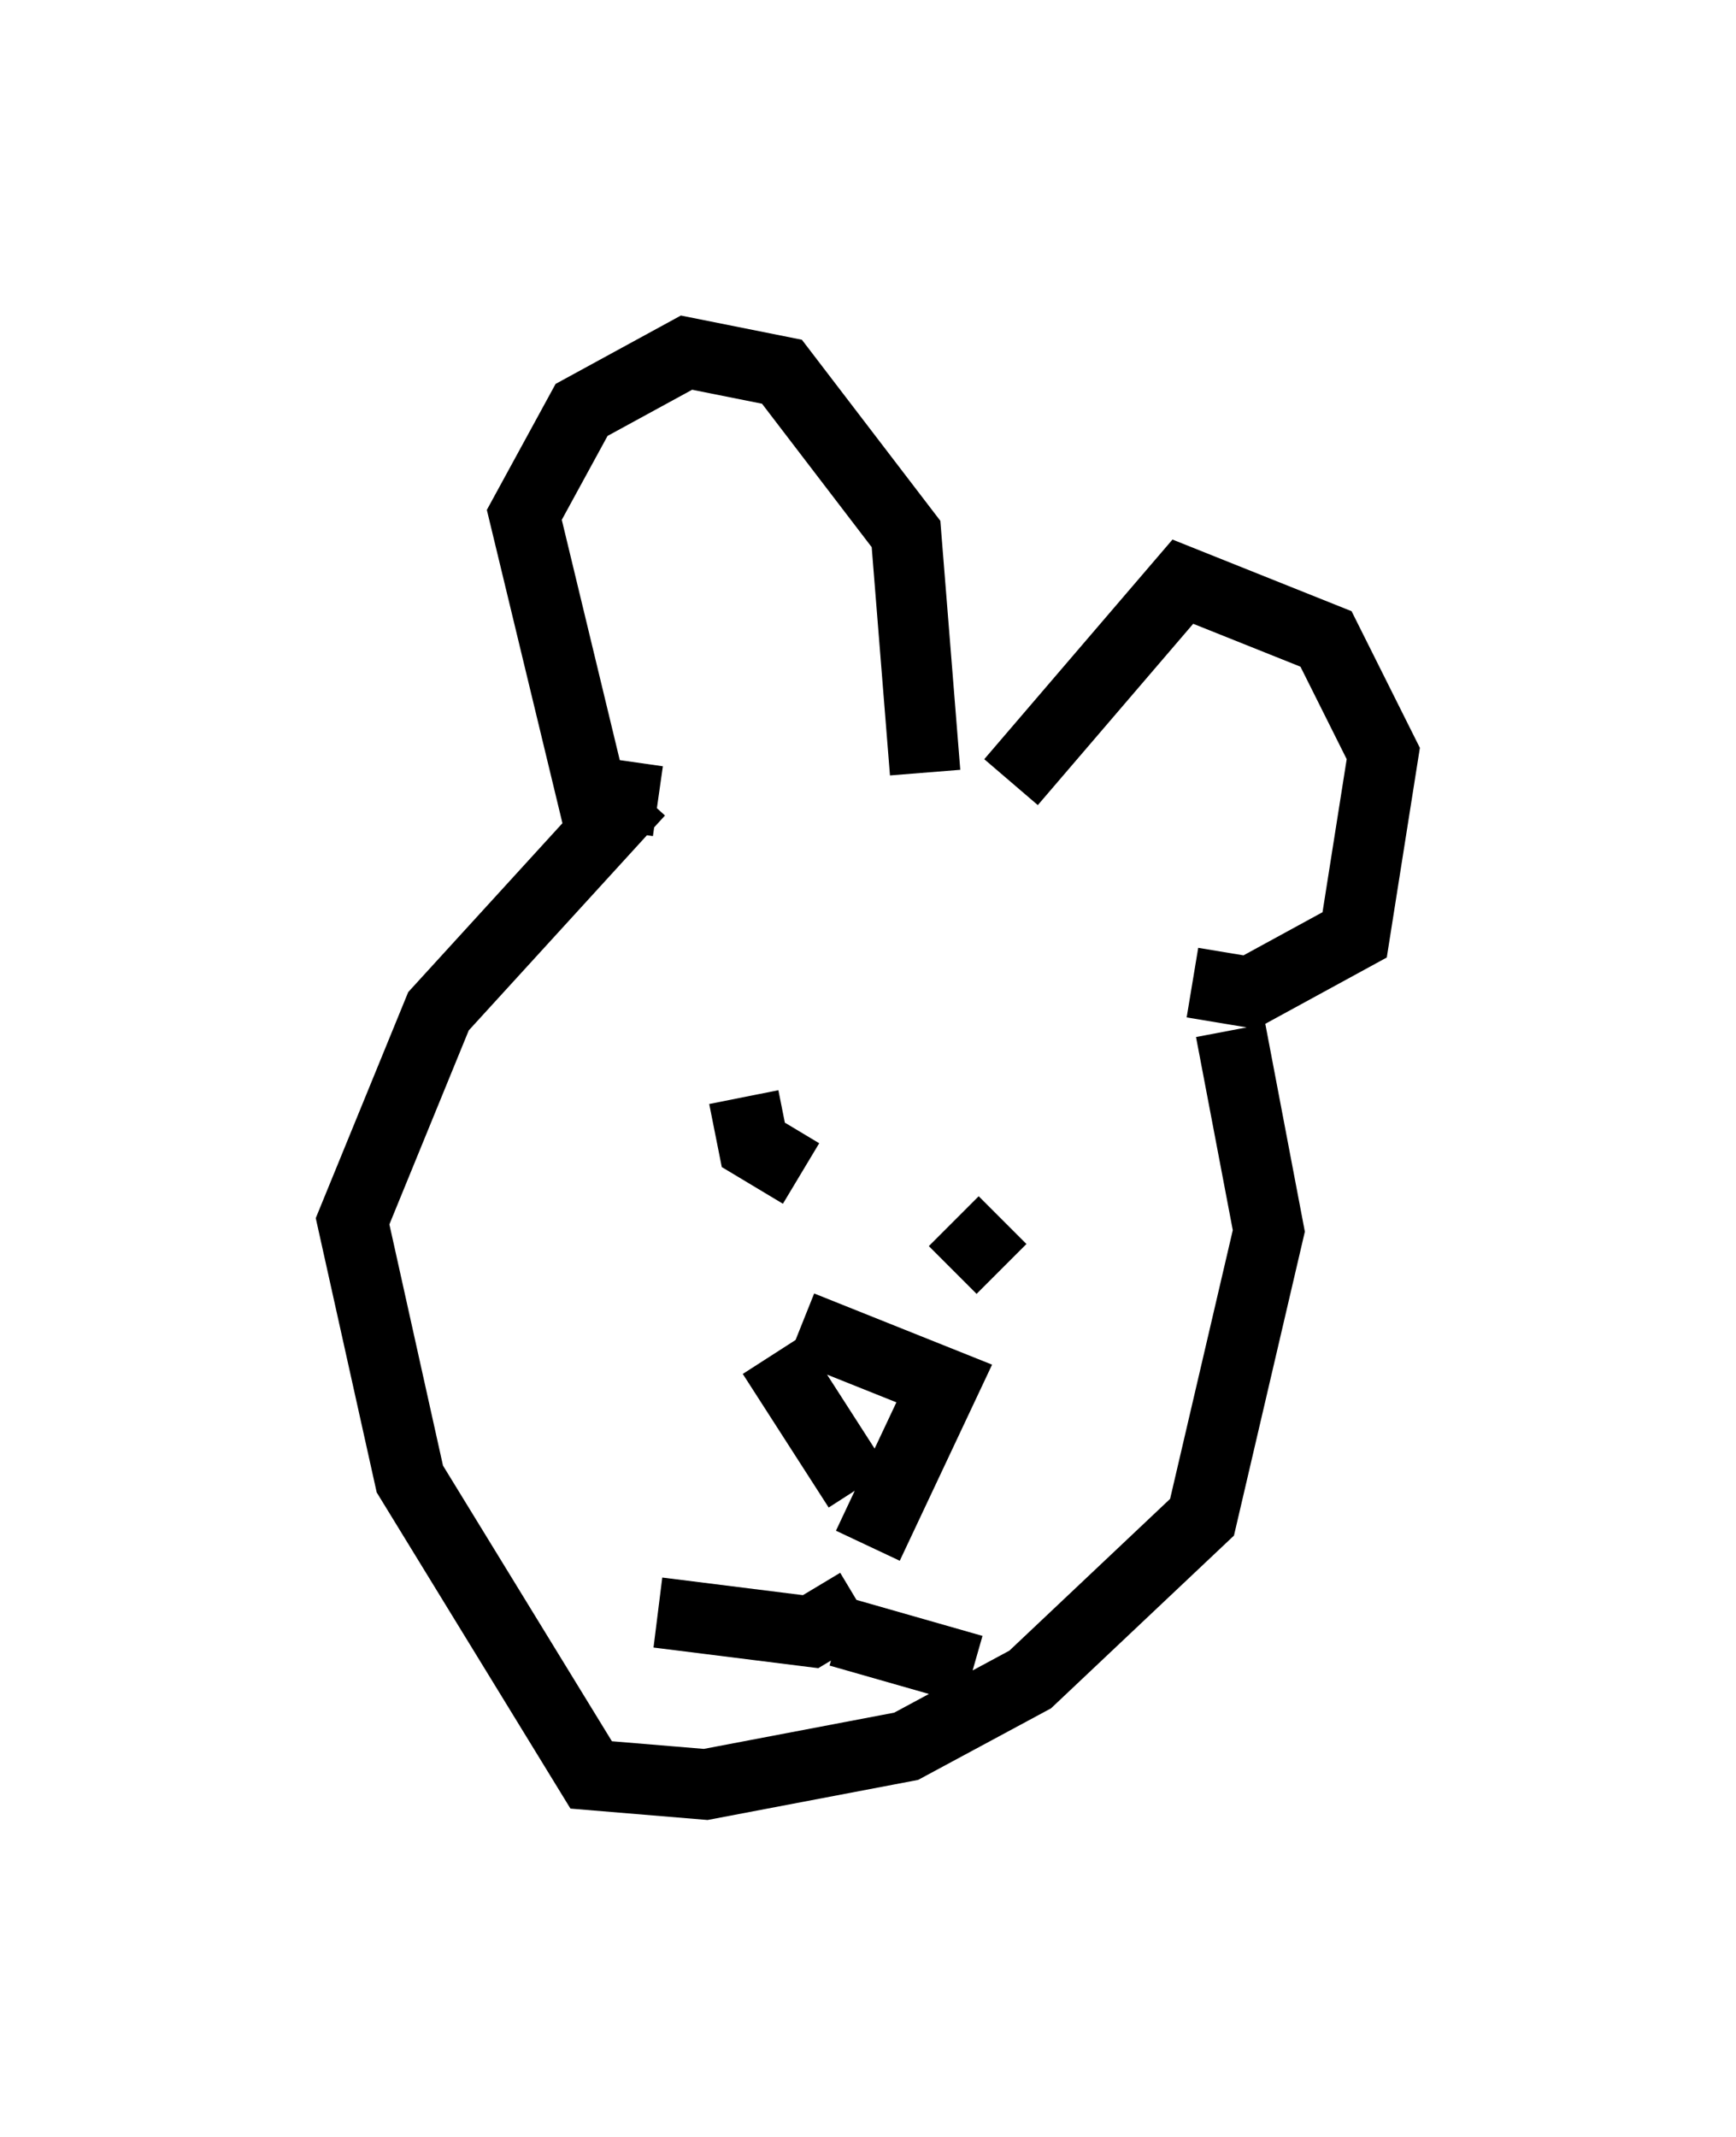 <?xml version="1.0" encoding="utf-8" ?>
<svg baseProfile="full" height="30.297" version="1.1" width="24.614" xmlns="http://www.w3.org/2000/svg" xmlns:ev="http://www.w3.org/2001/xml-events" xmlns:xlink="http://www.w3.org/1999/xlink"><defs /><rect fill="white" height="30.297" width="24.614" x="0" y="0" /><path d="M16.908, 13.796 m0.541, 0.812 l0.541, 2.842 -0.947, 4.059 l-2.436, 2.3 -1.759, 0.947 l-2.842, 0.541 -1.624, -0.135 l-2.571, -4.195 -0.812, -3.654 l1.218, -2.977 2.842, -3.112 m7.848, 2.706 l0.812, 0.135 1.488, -0.812 l0.406, -2.571 -0.812, -1.624 l-2.03, -0.812 -2.436, 2.842 m-1.218, -0.135 l-0.271, -3.383 -1.759, -2.3 l-1.353, -0.271 -1.488, 0.812 l-0.812, 1.488 0.947, 3.924 l0.947, 0.135 m4.195, 5.954 l0.677, 0.677 m-2.842, -1.353 l-0.677, -0.406 -0.135, -0.677 m1.624, 5.548 l-1.218, -1.894 m1.353, 2.706 l1.083, -2.3 -2.03, -0.812 m0.812, 3.924 l-0.677, 0.406 -2.165, -0.271 m2.571, 0.271 l1.894, 0.541 " fill="none" stroke="black" stroke-width="1" /></svg>